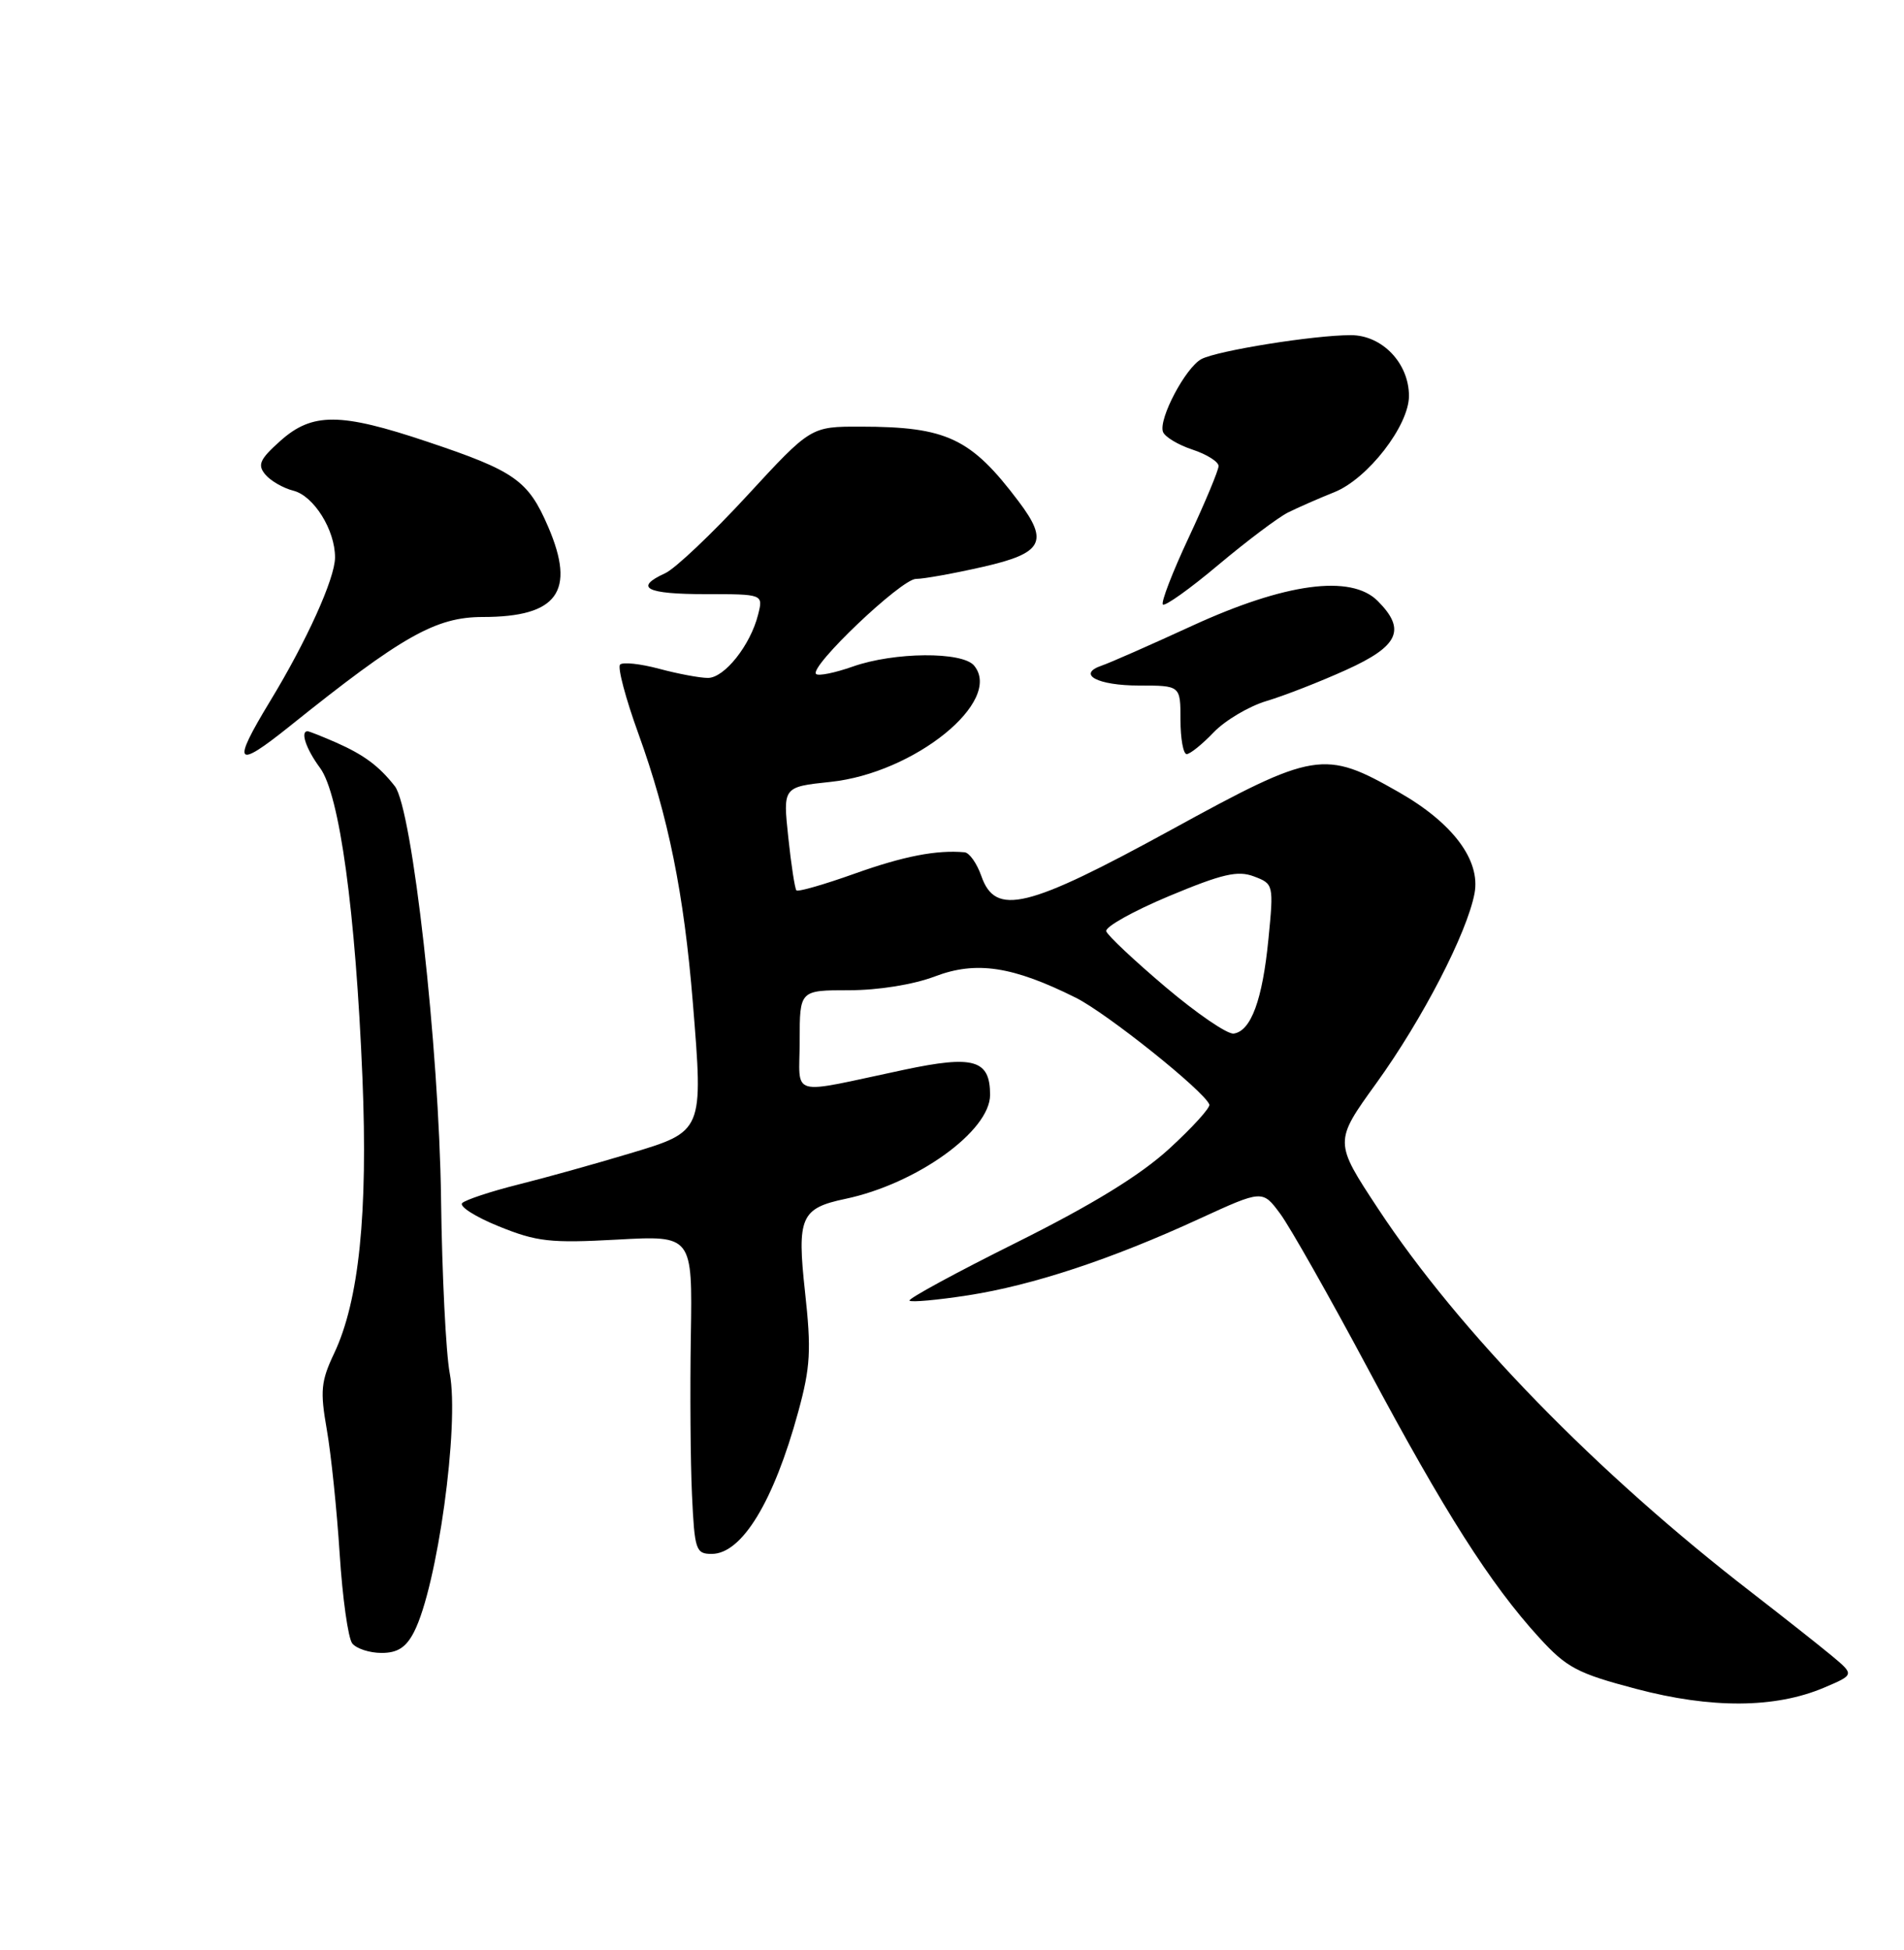 <?xml version="1.0" encoding="UTF-8" standalone="no"?>
<!DOCTYPE svg PUBLIC "-//W3C//DTD SVG 1.1//EN" "http://www.w3.org/Graphics/SVG/1.1/DTD/svg11.dtd" >
<svg xmlns="http://www.w3.org/2000/svg" xmlns:xlink="http://www.w3.org/1999/xlink" version="1.1" viewBox="0 0 250 256">
 <g >
 <path fill="currentColor"
d=" M 239.50 221.56 C 243.50 219.86 243.50 219.86 240.50 217.36 C 238.85 215.99 234.12 212.26 230.00 209.07 C 209.62 193.34 191.59 174.82 180.96 158.70 C 175.16 149.90 175.16 149.90 180.72 142.20 C 186.78 133.80 192.63 122.48 193.61 117.28 C 194.42 112.94 190.77 108.05 183.69 104.01 C 173.87 98.40 172.65 98.60 153.82 108.92 C 134.84 119.31 130.70 120.32 128.85 115.00 C 128.27 113.35 127.29 111.95 126.65 111.89 C 122.98 111.56 118.68 112.39 112.23 114.69 C 108.23 116.12 104.78 117.11 104.57 116.89 C 104.37 116.68 103.88 113.53 103.50 109.90 C 102.80 103.31 102.80 103.31 109.03 102.65 C 120.07 101.50 131.76 92.03 127.90 87.38 C 126.36 85.52 117.40 85.59 111.97 87.51 C 109.61 88.34 107.45 88.78 107.15 88.48 C 106.22 87.55 118.35 76.00 120.27 76.00 C 121.28 76.00 125.23 75.29 129.05 74.42 C 136.93 72.63 137.75 71.13 133.75 65.83 C 127.48 57.51 124.32 56.02 112.98 56.01 C 106.46 56.00 106.46 56.00 98.08 65.09 C 93.47 70.09 88.64 74.66 87.35 75.25 C 83.19 77.15 84.82 78.00 92.61 78.00 C 100.22 78.00 100.22 78.00 99.54 80.69 C 98.54 84.70 95.12 89.00 92.95 89.00 C 91.89 89.00 89.01 88.46 86.55 87.80 C 84.08 87.14 81.77 86.89 81.42 87.25 C 81.06 87.60 82.14 91.68 83.82 96.31 C 87.76 107.21 89.80 117.27 90.97 131.61 C 92.35 148.63 92.40 148.52 82.62 151.45 C 78.16 152.79 71.58 154.63 68.00 155.52 C 64.42 156.42 61.14 157.51 60.69 157.94 C 60.25 158.37 62.41 159.75 65.50 161.00 C 70.48 163.02 72.27 163.22 81.02 162.74 C 90.92 162.19 90.92 162.19 90.71 175.35 C 90.59 182.58 90.66 191.99 90.86 196.25 C 91.20 203.50 91.36 204.00 93.45 204.00 C 97.41 204.00 101.59 197.14 104.81 185.35 C 106.42 179.47 106.54 177.24 105.70 169.59 C 104.63 159.81 105.14 158.62 111.00 157.39 C 120.36 155.42 130.00 148.49 130.00 143.74 C 130.00 139.12 127.87 138.50 118.72 140.44 C 103.27 143.71 105.00 144.20 105.00 136.61 C 105.00 130.00 105.00 130.00 111.49 130.00 C 115.33 130.00 119.92 129.26 122.75 128.19 C 128.18 126.12 132.97 126.85 141.27 130.99 C 145.36 133.04 158.07 143.20 158.79 145.00 C 158.95 145.40 156.57 148.02 153.51 150.82 C 149.68 154.32 143.45 158.14 133.47 163.12 C 125.51 167.08 119.19 170.52 119.42 170.75 C 119.65 170.99 123.12 170.67 127.12 170.05 C 135.62 168.73 145.94 165.32 157.51 159.99 C 165.77 156.20 165.77 156.20 168.10 159.35 C 169.38 161.08 174.59 170.28 179.67 179.79 C 189.66 198.49 195.69 207.97 202.08 214.97 C 205.71 218.95 207.10 219.68 214.83 221.72 C 224.70 224.33 233.09 224.28 239.50 221.56 Z  M 54.36 214.25 C 57.42 208.29 60.35 187.11 59.05 180.28 C 58.55 177.63 58.04 167.34 57.91 157.40 C 57.66 137.58 54.14 106.15 51.84 103.21 C 49.76 100.56 47.79 99.10 44.13 97.48 C 42.27 96.67 40.59 96.00 40.38 96.00 C 39.40 96.00 40.20 98.35 42.02 100.81 C 44.59 104.29 46.68 119.57 47.59 141.50 C 48.32 159.28 47.14 170.79 43.87 177.68 C 42.14 181.33 42.02 182.61 42.91 187.68 C 43.47 190.88 44.23 198.22 44.60 204.00 C 44.97 209.78 45.71 215.06 46.25 215.75 C 46.80 216.44 48.53 217.00 50.10 217.00 C 52.20 217.00 53.32 216.28 54.36 214.25 Z  M 38.00 95.37 C 52.80 83.50 57.21 81.00 63.39 81.00 C 73.21 81.00 75.63 77.66 71.98 69.17 C 69.35 63.06 67.62 61.84 56.11 57.99 C 44.68 54.15 41.00 54.13 36.80 57.89 C 34.10 60.30 33.78 61.03 34.83 62.29 C 35.52 63.12 37.18 64.08 38.52 64.42 C 41.20 65.09 44.01 69.59 43.99 73.20 C 43.98 75.94 40.26 84.17 35.46 92.06 C 30.40 100.40 30.90 101.06 38.00 95.37 Z  M 159.36 96.14 C 160.87 94.57 163.99 92.72 166.30 92.03 C 168.61 91.34 173.31 89.51 176.75 87.95 C 183.68 84.82 184.66 82.66 180.89 78.89 C 177.38 75.38 168.75 76.54 156.50 82.17 C 151.00 84.70 145.68 87.04 144.69 87.37 C 141.32 88.51 144.08 90.00 149.56 90.00 C 155.00 90.00 155.00 90.00 155.00 94.50 C 155.00 96.97 155.37 99.00 155.81 99.00 C 156.26 99.00 157.86 97.71 159.36 96.14 Z  M 169.12 67.28 C 170.43 66.63 173.16 65.43 175.19 64.62 C 179.57 62.88 185.00 55.89 185.00 51.98 C 185.00 47.68 181.48 44.00 177.37 44.00 C 172.51 44.00 159.86 46.03 157.75 47.14 C 155.67 48.25 152.10 55.00 152.70 56.69 C 152.94 57.35 154.68 58.40 156.56 59.02 C 158.45 59.64 160.00 60.62 160.00 61.18 C 160.00 61.74 158.24 65.95 156.10 70.53 C 153.95 75.11 152.42 79.09 152.69 79.36 C 152.97 79.63 156.24 77.30 159.96 74.17 C 163.69 71.04 167.81 67.94 169.12 67.28 Z  M 153.05 129.59 C 148.95 126.12 145.44 122.82 145.25 122.26 C 145.07 121.70 148.77 119.62 153.48 117.65 C 160.49 114.72 162.52 114.25 164.65 115.06 C 167.22 116.03 167.25 116.14 166.55 123.27 C 165.77 131.25 164.27 135.36 161.99 135.69 C 161.17 135.81 157.15 133.06 153.05 129.59 Z "/>
</g>
</svg>